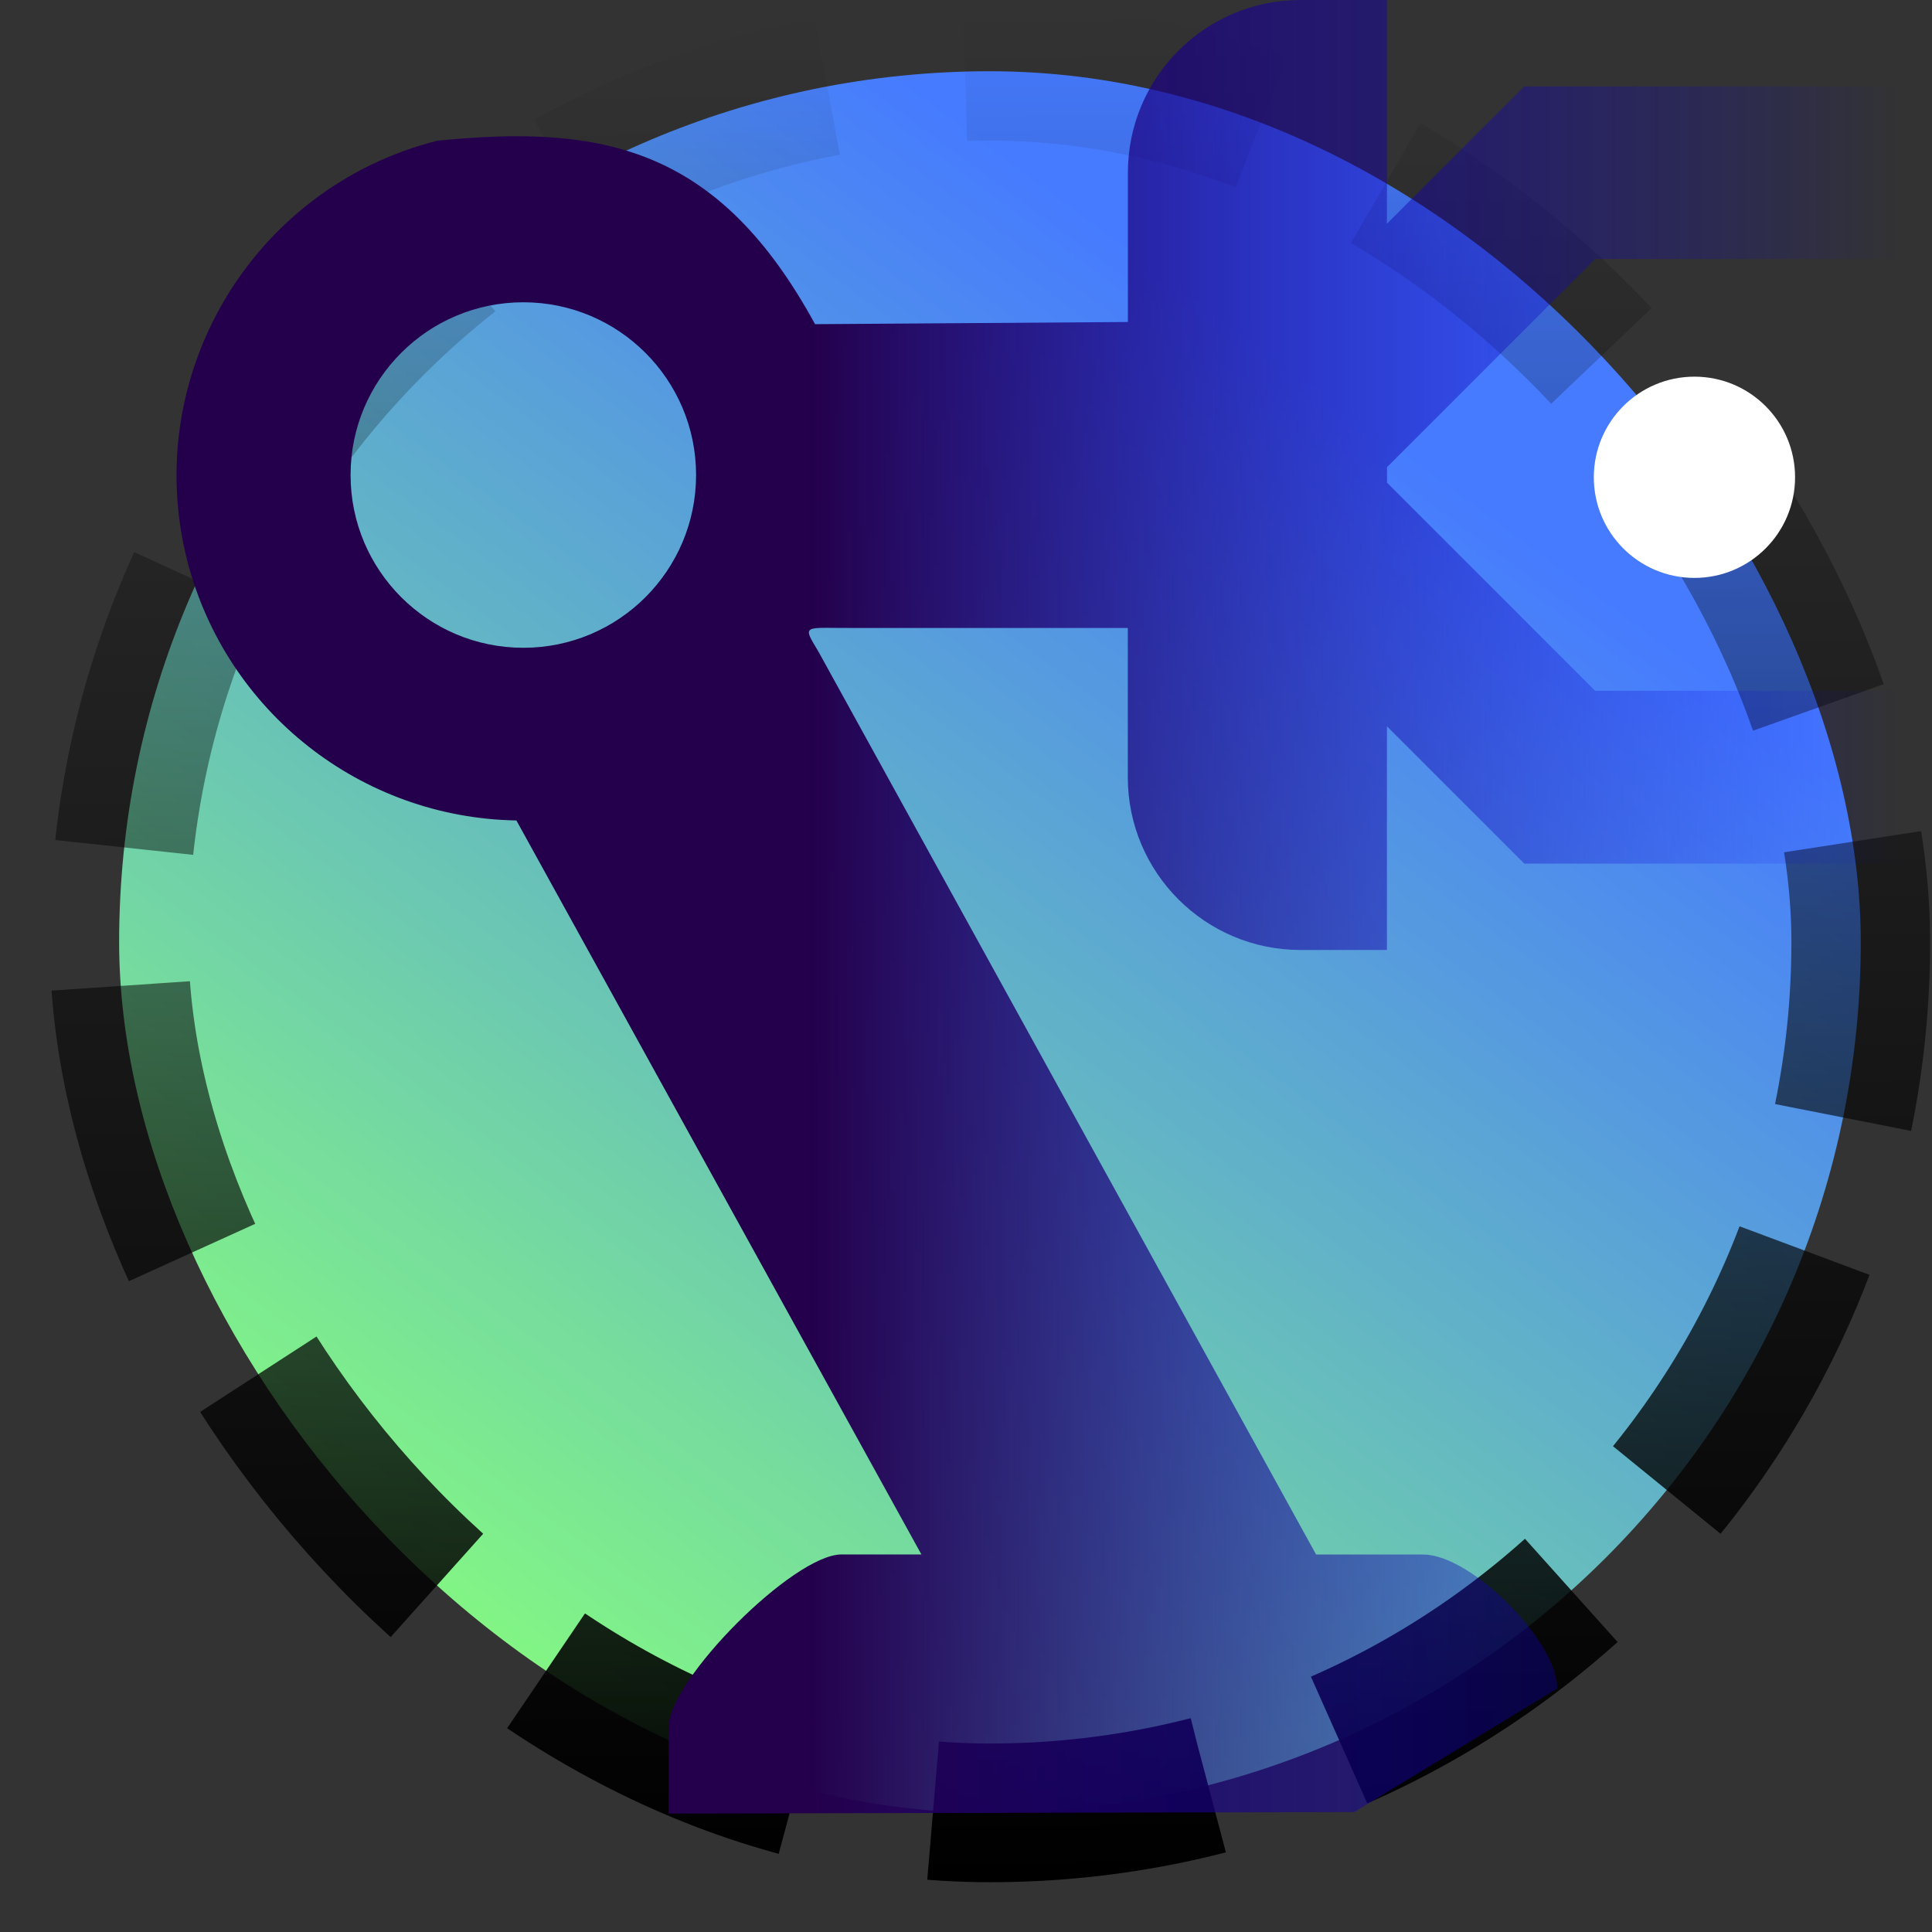 <?xml version="1.0" encoding="UTF-8" standalone="no"?>
<svg
   width="32"
   height="32"
   viewBox="0 0 24 24"
   version="1.1"
   id="svg188"
   sodipodi:docname="globe-arm-robot.ink.svg"
   inkscape:export-filename="../../../../Downloads/globe-arm-robot.ink.svg"
   inkscape:export-xdpi="96"
   inkscape:export-ydpi="96"
   xml:space="preserve"
   inkscape:version="1.2.2 (b0a8486541, 2022-12-01)"
   xmlns:inkscape="http://www.inkscape.org/namespaces/inkscape"
   xmlns:sodipodi="http://sodipodi.sourceforge.net/DTD/sodipodi-0.dtd"
   xmlns:xlink="http://www.w3.org/1999/xlink"
   xmlns="http://www.w3.org/2000/svg"
   xmlns:svg="http://www.w3.org/2000/svg"><rect x="0" y="0" width="24" height="24" fill="#333333" stroke="none"/><defs
     id="defs192"><linearGradient
       inkscape:collect="always"
       id="linearGradient1616"><stop
         style="stop-color:#24004c;stop-opacity:1;"
         offset="0.367"
         id="stop1612" /><stop
         style="stop-color:#0500ff;stop-opacity:0;"
         offset="1"
         id="stop1614" /></linearGradient><linearGradient
       inkscape:collect="always"
       id="linearGradient1443"><stop
         style="stop-color:#000000;stop-opacity:1;"
         offset="0"
         id="stop1439" /><stop
         style="stop-color:#000000;stop-opacity:0;"
         offset="1"
         id="stop1441" /></linearGradient><linearGradient
       inkscape:collect="always"
       id="linearGradient1435"><stop
         style="stop-color:#87ff7b;stop-opacity:1;"
         offset="0"
         id="stop1431" /><stop
         style="stop-color:#467bff;stop-opacity:1;"
         offset="1"
         id="stop1433" /></linearGradient><linearGradient
       inkscape:collect="always"
       id="linearGradient1427"><stop
         style="stop-color:#000000;stop-opacity:1;"
         offset="0"
         id="stop1423" /><stop
         style="stop-color:#000000;stop-opacity:0;"
         offset="1"
         id="stop1425" /></linearGradient><linearGradient
       inkscape:collect="always"
       id="linearGradient7980"><stop
         style="stop-color:#000000;stop-opacity:1;"
         offset="0"
         id="stop7976" /><stop
         style="stop-color:#000000;stop-opacity:0;"
         offset="1"
         id="stop7978" /></linearGradient><linearGradient
       id="linearGradient2924"
       inkscape:swatch="solid"><stop
         style="stop-color:#b3b3b3;stop-opacity:1;"
         offset="0"
         id="stop2922" /></linearGradient><linearGradient
       inkscape:collect="always"
       xlink:href="#linearGradient7980"
       id="linearGradient7982"
       x1="4.621"
       y1="4.42"
       x2="11.025"
       y2="4.42"
       gradientUnits="userSpaceOnUse" /><linearGradient
       inkscape:collect="always"
       xlink:href="#linearGradient1427"
       id="linearGradient1429"
       x1="12.135"
       y1="24"
       x2="11.909"
       y2="2.9603364e-06"
       gradientUnits="userSpaceOnUse"
       gradientTransform="matrix(0.973,0,0,0.973,0.618,0.024)" /><linearGradient
       inkscape:collect="always"
       xlink:href="#linearGradient1435"
       id="linearGradient1437"
       x1="6.043"
       y1="23.124"
       x2="18.357"
       y2="6.45"
       gradientUnits="userSpaceOnUse"
       gradientTransform="matrix(0.973,0,0,0.973,0.618,0.024)" /><linearGradient
       inkscape:collect="always"
       xlink:href="#linearGradient1443"
       id="linearGradient1445"
       x1="5.533"
       y1="8.955"
       x2="5.534"
       y2="9.035"
       gradientUnits="userSpaceOnUse" /><linearGradient
       inkscape:collect="always"
       xlink:href="#linearGradient1616"
       id="linearGradient1618"
       x1="2.192"
       y1="11.265"
       x2="23.666"
       y2="11.265"
       gradientUnits="userSpaceOnUse" /></defs><sodipodi:namedview
     id="namedview190"
     pagecolor="#ffffff"
     bordercolor="#000000"
     borderopacity="0.25"
     inkscape:showpageshadow="2"
     inkscape:pageopacity="0.0"
     inkscape:pagecheckerboard="true"
     inkscape:deskcolor="#d1d1d1"
     showgrid="false"
     inkscape:zoom="16"
     inkscape:cx="20.1875"
     inkscape:cy="14.71875"
     inkscape:window-width="2502"
     inkscape:window-height="1011"
     inkscape:window-x="58"
     inkscape:window-y="32"
     inkscape:window-maximized="1"
     inkscape:current-layer="svg188" /><rect
     style="opacity:1;fill:url(#linearGradient1437);fill-opacity:1;fill-rule:evenodd;stroke:url(#linearGradient1429);stroke-width:1.723;stroke-linecap:butt;stroke-linejoin:miter;stroke-dasharray:3.446, 1.723;stroke-dashoffset:0;stroke-opacity:1;paint-order:stroke markers fill"
     id="rect973"
     width="21.635"
     height="21.635"
     x="1.48"
     y="0.885"
     ry="10.818" /><path
     fill="currentColor"
     d="m 19.815,3.218 -2.585,2.585 v 0.193 l 2.585,2.585 h 3.851 V 10.728 H 18.935 L 17.229,9.022 v 2.779 h -1.073 c -1.185,0 -2.146,-0.961 -2.146,-2.146 V 7.801 H 10.642 C 9.971,7.805 9.957,7.742 10.17,8.1 l 6.179,11.211 h 1.332 c 0.592,0 1.664,1.072 1.664,1.664 l -2.522,1.535 -8.516,0.019 V 21.456 c 0,-0.592 1.553,-2.146 2.146,-2.146 h 0.993 L 6.415,10.192 C 4.484,10.159 2.813,8.843 2.328,6.973 1.739,4.674 3.128,2.333 5.428,1.749 7.508,1.536 8.934,1.845 10.125,4.027 l 3.886,-0.027 V 2.146 C 14.011,0.961 14.971,1.910968e-7 16.156,2.1096802e-8 h 1.073 V 2.779 l 1.706,-1.706 h 4.731 V 3.218 H 19.815 M 6.501,3.755 c -1.185,-3e-7 -2.146,0.961 -2.146,2.146 8e-7,1.185 0.961,2.146 2.146,2.146 1.185,2e-7 2.146,-0.961 2.146,-2.146 1e-7,-1.185 -0.961,-2.146 -2.146,-2.146 z"
     id="path29934"
     style="fill:url(#linearGradient1618);fill-opacity:1;stroke:none;stroke-width:0.551;stroke-linecap:round;stroke-linejoin:bevel;stroke-dasharray:none;stroke-opacity:1"
     sodipodi:nodetypes="cccccccccsscccczzcczzccccccssccccccsssss" /><g
     id="g29523"
     transform="matrix(1.408,0,0,1.408,-1.408,-0.237)"
     style="fill:#000000;fill-opacity:1"><path
       d="M 6.5,10 H 6 V 8.95 C 7.012,8.844 7.958,8.397 8.682,7.682 L 8.15,7.15 C 7.448,7.854 6.615,8.169 5.621,8.169 3.551,8.166 1.752,6.57 1.75,4.5 1.75,3.466 2.17,2.529 2.85,1.85 L 2.318,1.318 C 1.473,2.161 0.998,3.306 1,4.5 1,6.814 2.753,8.698 5,8.95 V 10 H 4.5 c -0.667,0 -0.667,1 0,1 h 2 c 0.667,0 0.667,-1 0,-1 z"
       fill="currentColor"
       id="path29511"
       style="display:none;fill:url(#linearGradient1445);fill-opacity:1"
       sodipodi:nodetypes="scccccccccccssss" /><path
       d="m 5.621,7.417 a 3.038,3.038 0 1 0 0,-6.076 3.038,3.038 0 0 0 0,6.076 z M 4.959,2.052 5.558,2.801 V 3.818 L 6.303,5.168 H 7.909 C 7.703,5.766 7.275,6.252 6.718,6.536 L 5.621,5.594 H 4.406 L 3.23,3.99 A 2.419,2.419 0 0 1 4.959,2.052 Z"
       fill="currentColor"
       id="path29513"
       style="display:none;fill:url(#linearGradient7982);fill-opacity:1;stroke-width:1.215" /></g><circle
     style="opacity:1;fill:#ffffff;fill-opacity:1;fill-rule:evenodd;stroke:none;stroke-width:13.42;stroke-linecap:butt;stroke-linejoin:miter;stroke-dasharray:26.026, 13.013;stroke-dashoffset:0;stroke-opacity:1;paint-order:stroke markers fill"
     id="path1578"
     cx="21.049"
     cy="5.929"
     r="1.25" /></svg>
